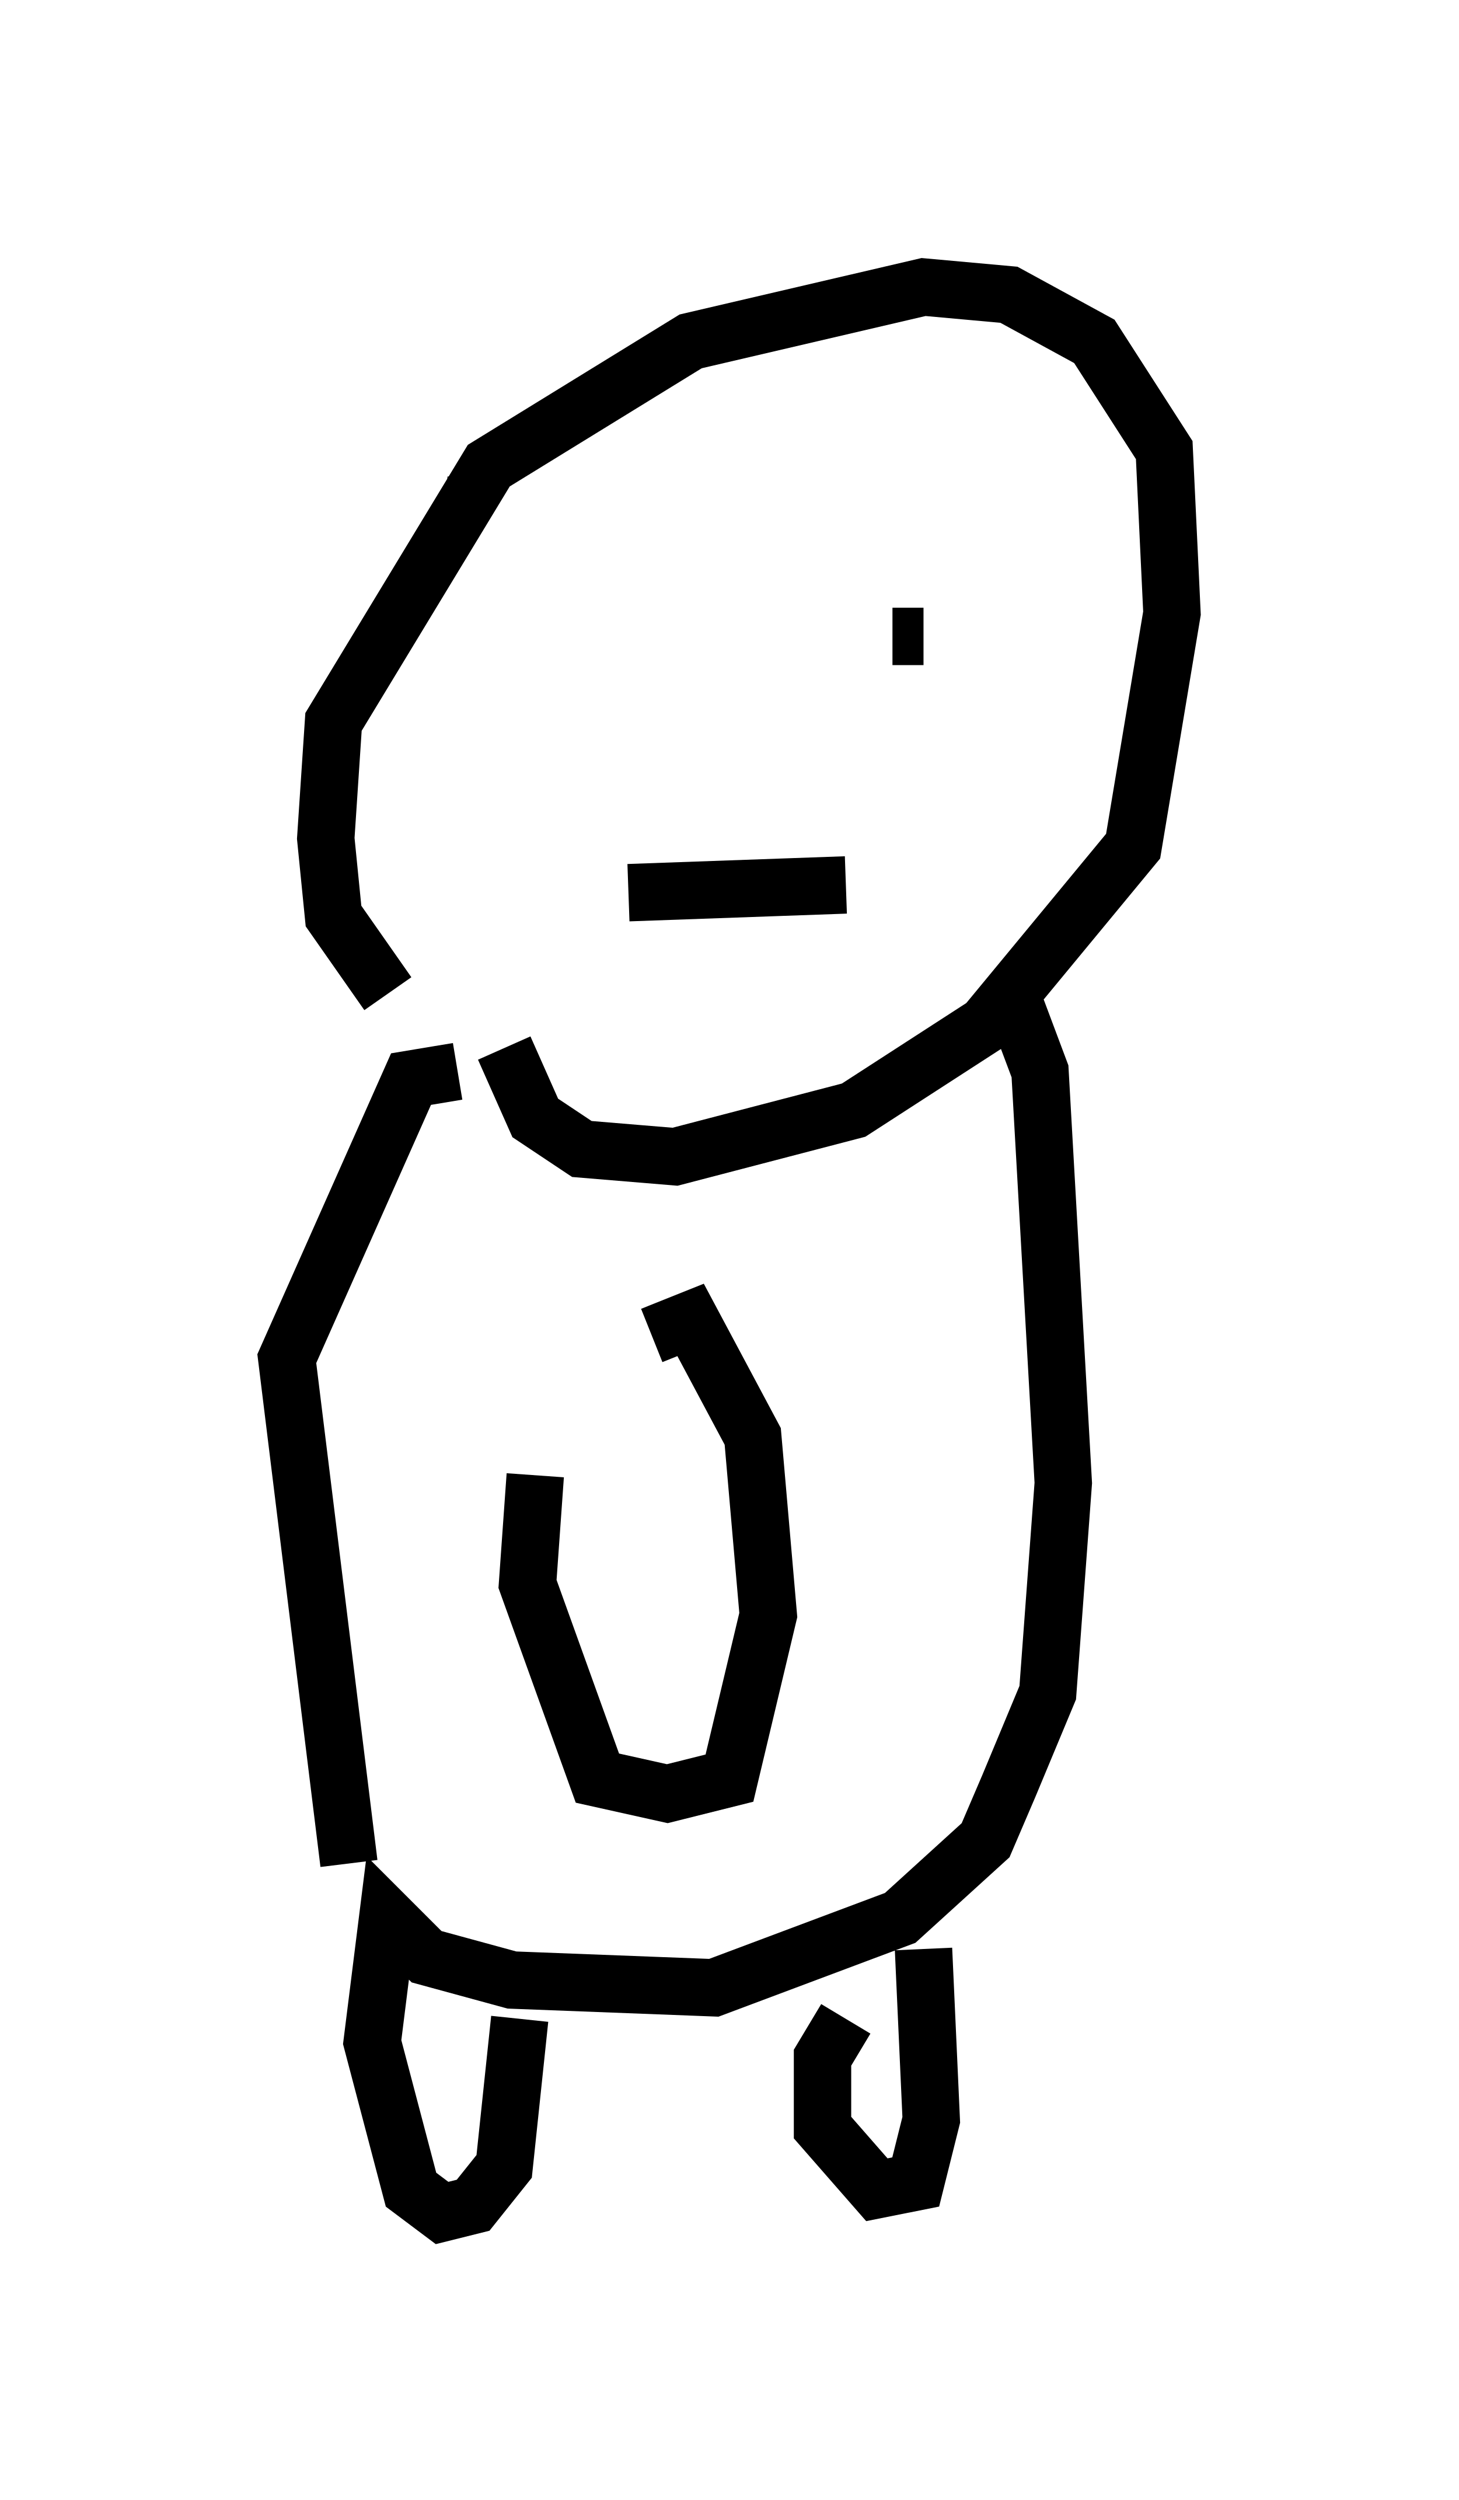<?xml version="1.0" encoding="utf-8" ?>
<svg baseProfile="full" height="43.559" version="1.1" width="25.426" xmlns="http://www.w3.org/2000/svg" xmlns:ev="http://www.w3.org/2001/xml-events" xmlns:xlink="http://www.w3.org/1999/xlink"><defs /><rect fill="white" height="43.559" width="25.426" x="0" y="0" /><path d="M8.789, 18.126 m-2.03, -0.812 l-0.947, -1.353 -0.135, -1.353 l0.135, -2.03 2.706, -4.465 l3.518, -2.165 4.059, -0.947 l1.488, 0.135 1.488, 0.812 l1.218, 1.894 0.135, 2.842 l-0.677, 4.059 -2.571, 3.112 l-2.3, 1.488 -3.112, 0.812 l-1.624, -0.135 -0.812, -0.541 l-0.541, -1.218 m2.842, -7.172 l0.0, 0.0 m3.924, 0.0 l0.541, 0.0 m-5.142, 4.465 l3.789, -0.135 m-6.766, 3.248 l-0.812, 0.135 -2.165, 4.871 l1.083, 8.796 m11.637, -14.885 l0.406, 1.083 0.406, 7.172 l-0.271, 3.654 -0.677, 1.624 l-0.406, 0.947 -1.488, 1.353 l-3.248, 1.218 -3.518, -0.135 l-1.488, -0.406 -0.677, -0.677 l-0.271, 2.165 0.677, 2.571 l0.541, 0.406 0.541, -0.135 l0.541, -0.677 0.271, -2.571 m5.683, 0.0 l-0.406, 0.677 0.0, 1.218 l0.947, 1.083 0.677, -0.135 l0.271, -1.083 -0.135, -2.977 m-4.736, -10.69 l0.677, -0.271 1.083, 2.03 l0.271, 3.112 -0.677, 2.842 l-1.083, 0.271 -1.218, -0.271 l-1.218, -3.383 0.135, -1.894 m-0.947, -16.779 l-0.677, -0.135 " fill="none" stroke="black" stroke-width="1" /></svg>